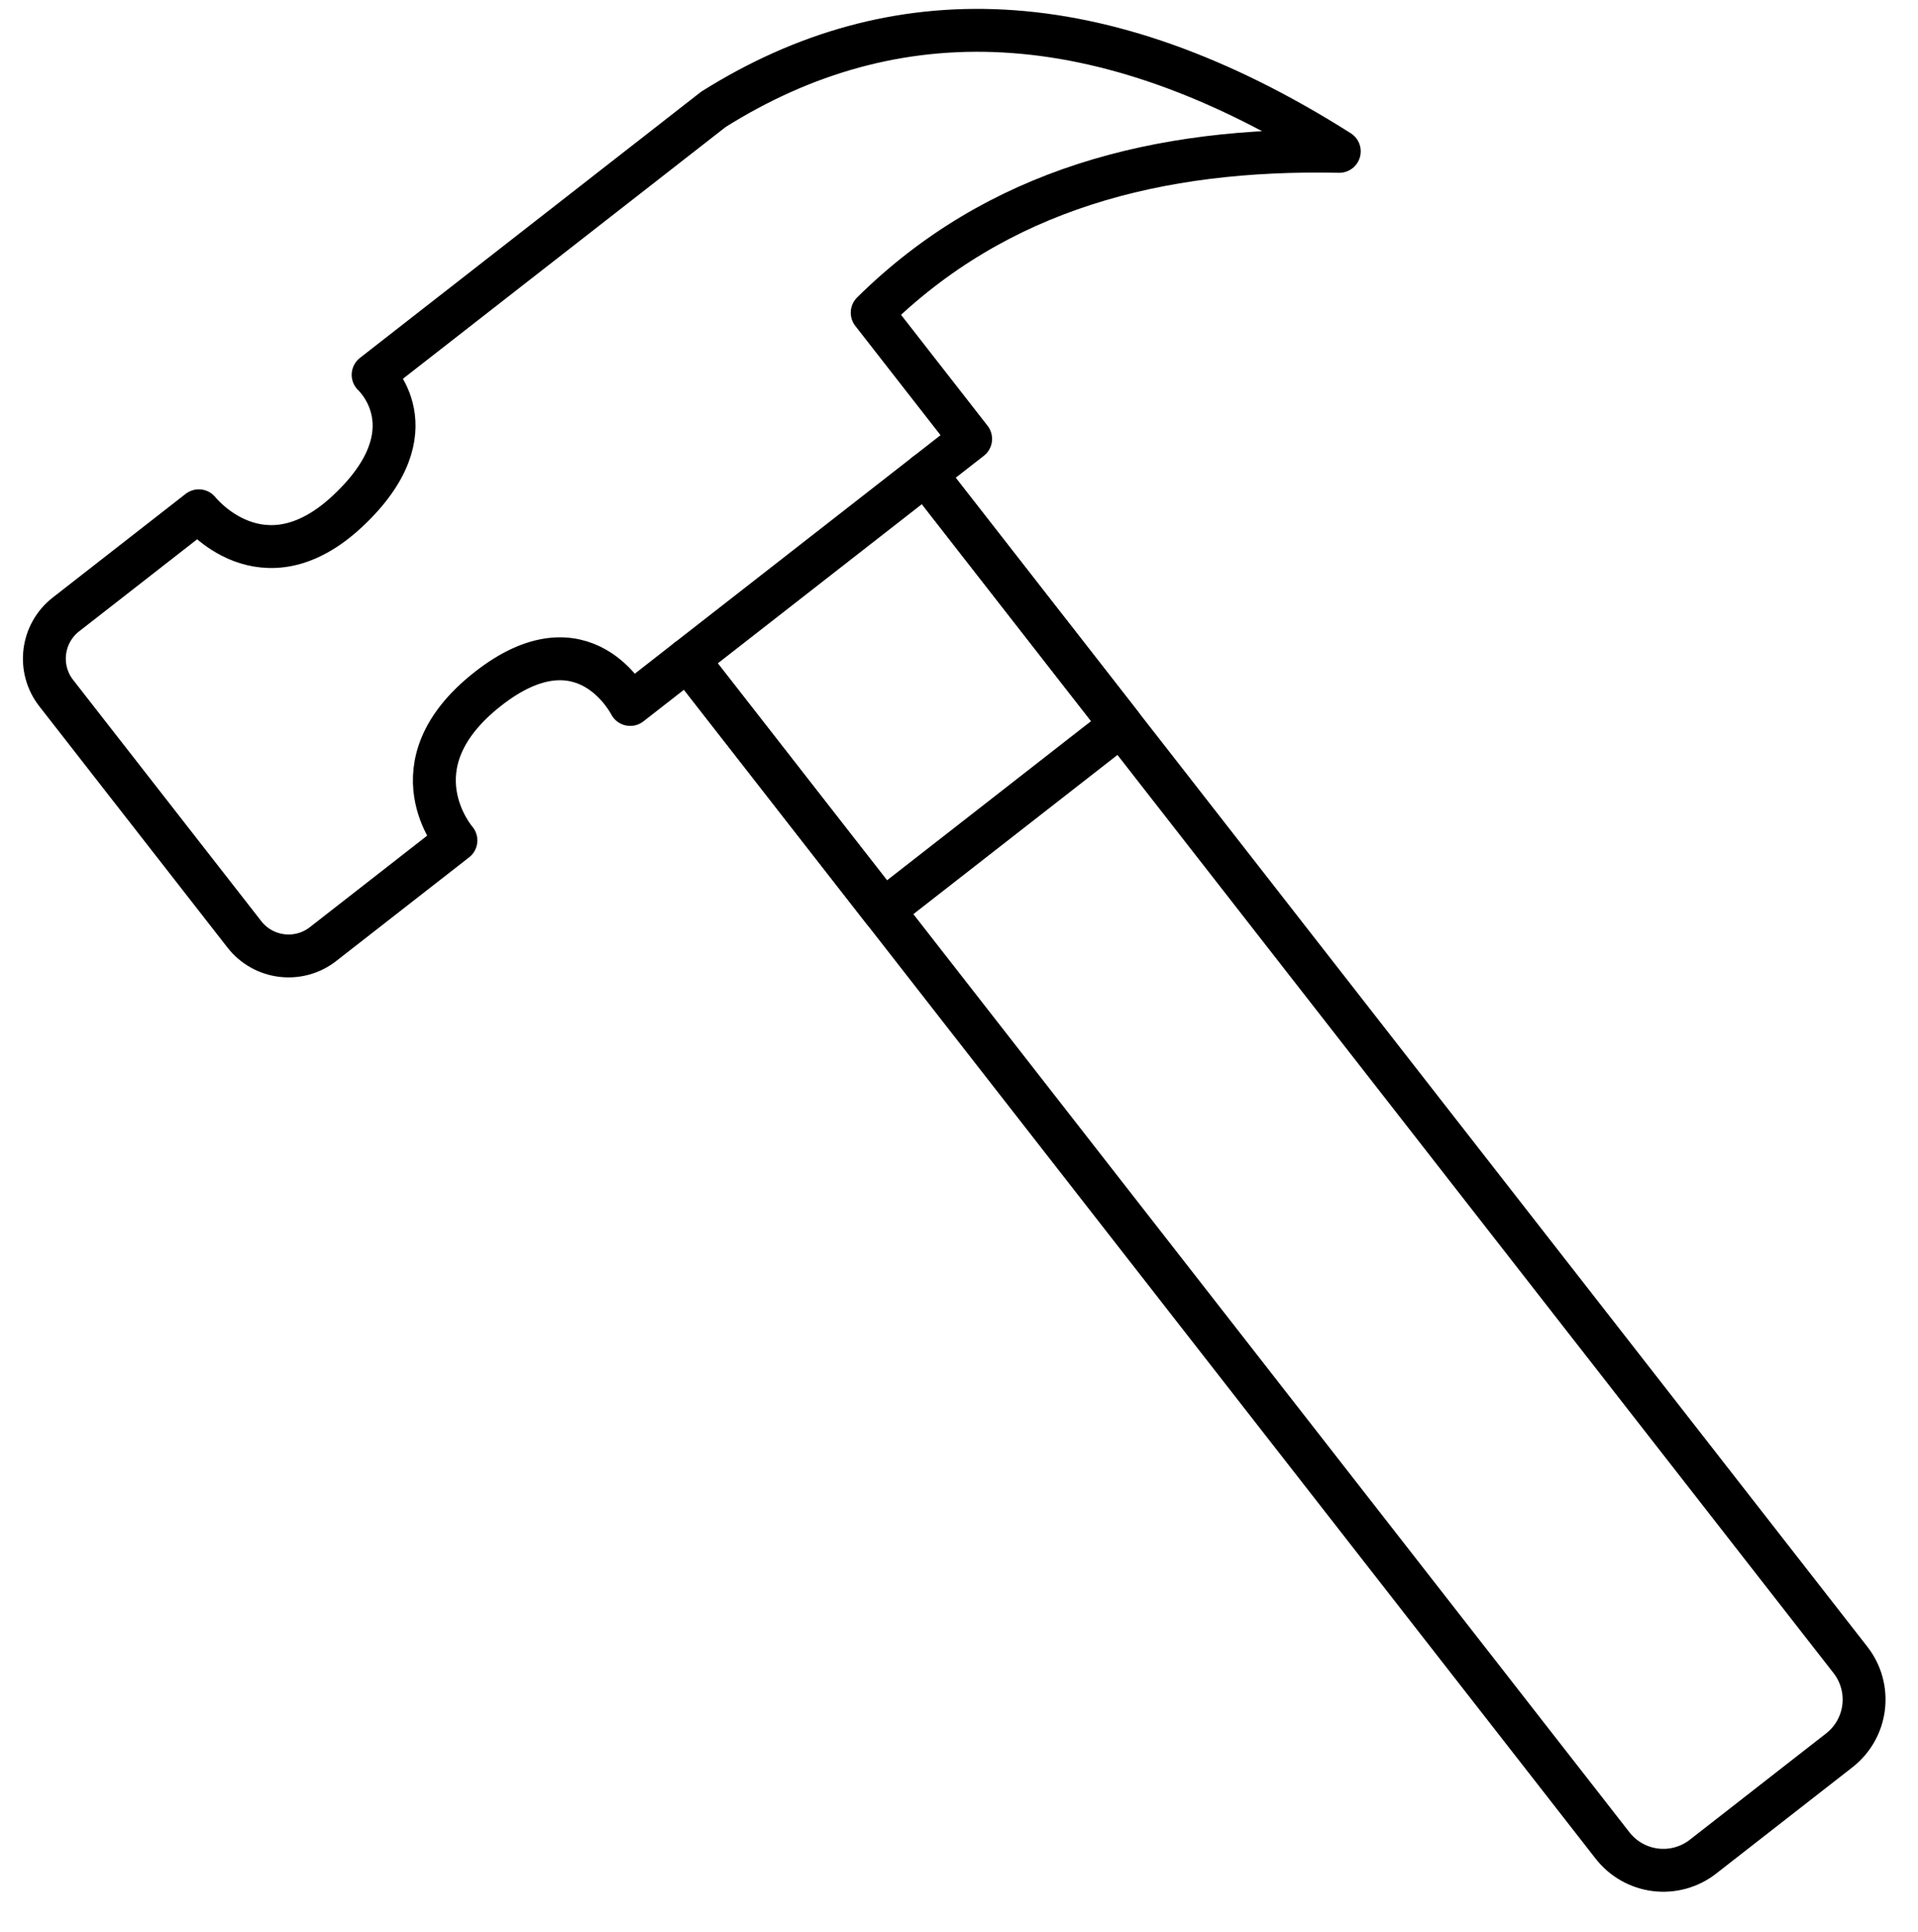 <?xml version="1.0" encoding="UTF-8" standalone="no"?><!DOCTYPE svg PUBLIC "-//W3C//DTD SVG 1.1//EN" "http://www.w3.org/Graphics/SVG/1.1/DTD/svg11.dtd"><svg width="100%" height="100%" viewBox="0 0 559 563" version="1.1" xmlns="http://www.w3.org/2000/svg" xmlns:xlink="http://www.w3.org/1999/xlink" xml:space="preserve" xmlns:serif="http://www.serif.com/" style="fill-rule:evenodd;clip-rule:evenodd;stroke-linecap:round;stroke-linejoin:round;stroke-miterlimit:2;"><g id="Hammer-icon"><path d="M16.386,201.987c-5.549,-7.114 -4.28,-17.378 2.834,-22.927c15.285,-11.922 38.725,-30.205 38.725,-30.205c0,0 18.527,23.506 43.538,-0.059c25.011,-23.565 7.264,-39.566 7.264,-39.566l99.213,-77.386c52.477,-32.958 112.587,-31.902 182.372,12.262c-52.865,-1.109 -99.789,11.098 -136.131,47.021l28.689,36.782l-13.128,10.24c0,0 216.663,277.776 269.558,345.591c3.061,3.925 4.438,8.905 3.827,13.845c-0.61,4.94 -3.158,9.435 -7.083,12.497c-11.722,9.142 -28.018,21.853 -39.74,30.996c-3.925,3.062 -8.905,4.438 -13.845,3.828c-4.94,-0.611 -9.435,-3.159 -12.497,-7.084c-52.895,-67.814 -269.558,-345.59 -269.558,-345.59l-16.747,13.063c0,0 -13.334,-26.716 -41.596,-4.45c-28.262,22.265 -9.206,44.075 -9.206,44.075c0,0 -23.44,18.283 -38.725,30.205c-7.114,5.549 -17.378,4.28 -22.927,-2.833c-14.334,-18.378 -40.503,-51.928 -54.837,-70.305Z" style="fill:none;stroke:#000;stroke-width:12.5px;"/><path d="M200.424,192.232l69.338,-54.083l57.006,73.086l-69.338,54.082l-57.006,-73.085Z" style="fill:none;stroke:#000;stroke-width:12.5px;"/></g></svg>